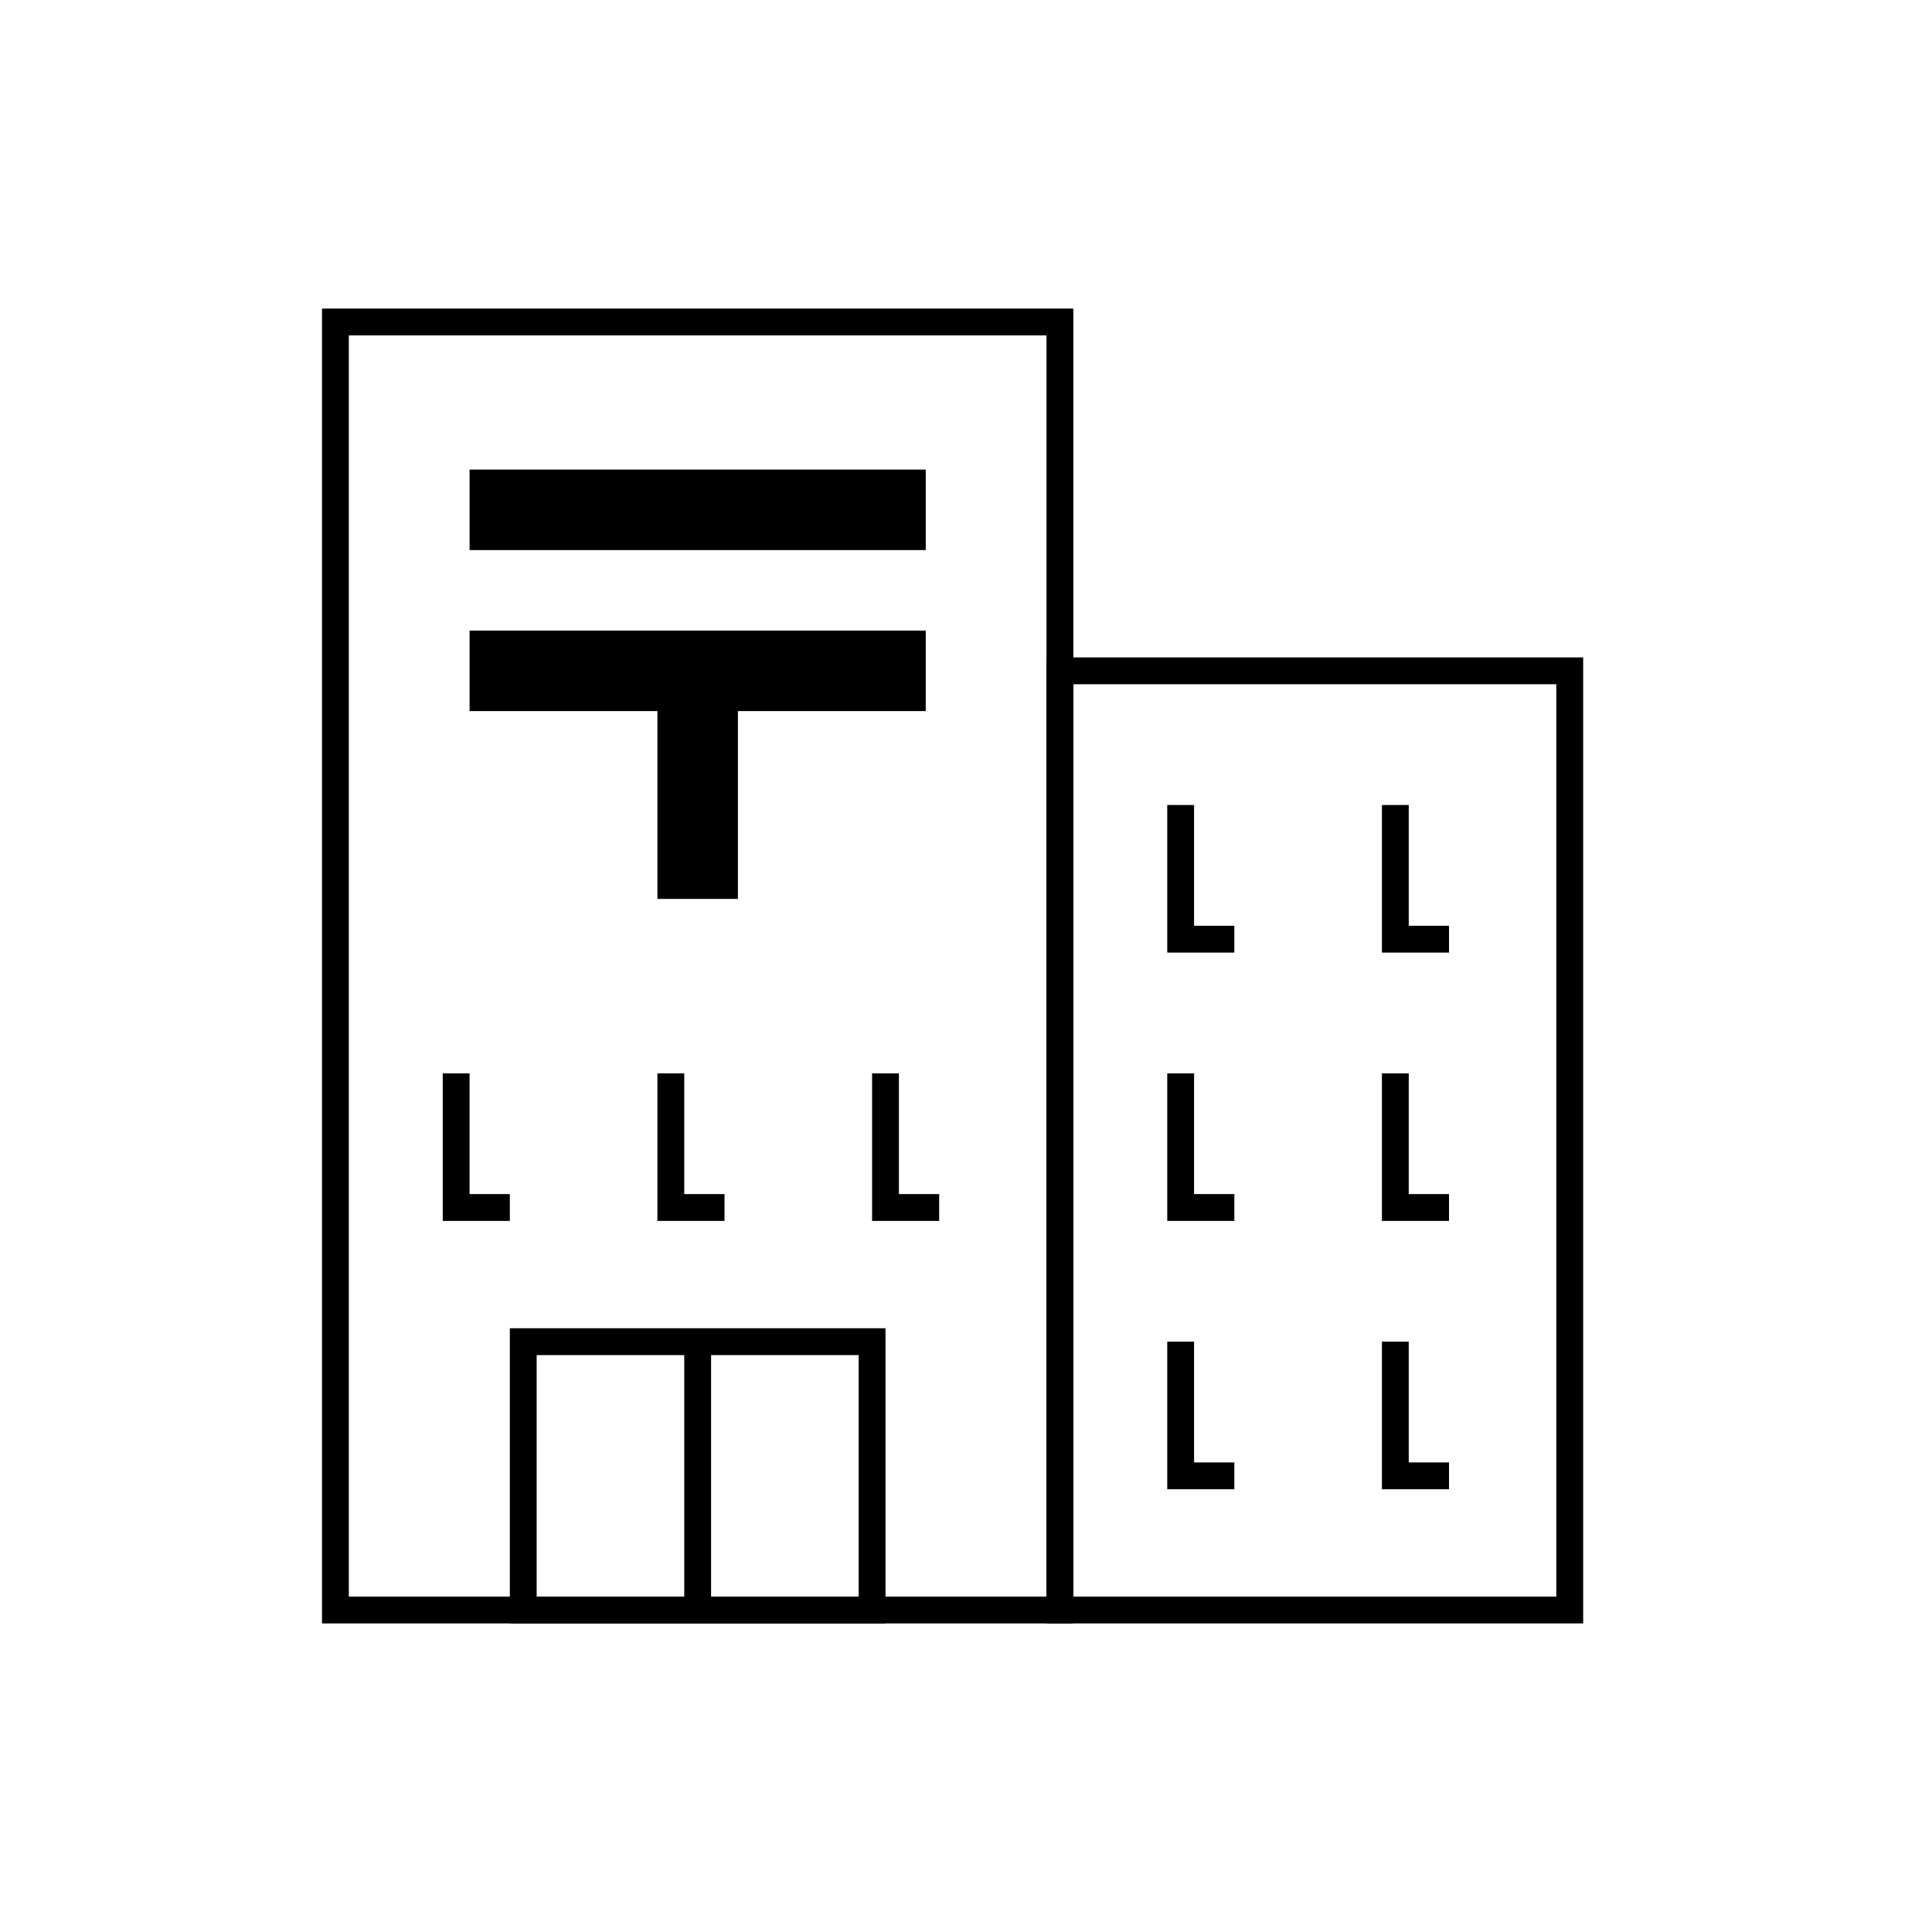 <svg id="emoji" viewBox="0 0 72 72" version="1.1" xmlns="http://www.w3.org/2000/svg" width="64" height="64">
  <g id="line">
    <rect x="12.5" y="12" width="27" height="48" fill="none" stroke="#000000" strokeLinecap="round" strokeLinejoin="round" strokeMiterlimit="10" strokeWidth="2"/>
    <rect x="39.5" y="25" width="19" height="35" fill="none" stroke="#000000" strokeLinecap="round" strokeLinejoin="round" strokeMiterlimit="10" strokeWidth="2"/>
    <rect x="19.5" y="50" width="13" height="10" fill="none" stroke="#000000" strokeLinecap="round" strokeLinejoin="round" strokeMiterlimit="10" strokeWidth="2"/>
    <line x1="26" x2="26" y1="60" y2="50" fill="none" stroke="#000000" strokeLinecap="round" strokeLinejoin="round" strokeMiterlimit="10" strokeWidth="2"/>
    <polyline fill="none" stroke="#000000" strokeLinecap="round" strokeLinejoin="round" strokeMiterlimit="10" strokeWidth="2" points="54,35 52,35 52,30"/>
    <polyline fill="none" stroke="#000000" strokeLinecap="round" strokeLinejoin="round" strokeMiterlimit="10" strokeWidth="2" points="54,45 52,45 52,40"/>
    <polyline fill="none" stroke="#000000" strokeLinecap="round" strokeLinejoin="round" strokeMiterlimit="10" strokeWidth="2" points="54,55 52,55 52,50"/>
    <polyline fill="none" stroke="#000000" strokeLinecap="round" strokeLinejoin="round" strokeMiterlimit="10" strokeWidth="2" points="46,35 44,35 44,30"/>
    <polyline fill="none" stroke="#000000" strokeLinecap="round" strokeLinejoin="round" strokeMiterlimit="10" strokeWidth="2" points="27,45 25,45 25,40"/>
    <polyline fill="none" stroke="#000000" strokeLinecap="round" strokeLinejoin="round" strokeMiterlimit="10" strokeWidth="2" points="35,45 33,45 33,40"/>
    <polyline fill="none" stroke="#000000" strokeLinecap="round" strokeLinejoin="round" strokeMiterlimit="10" strokeWidth="2" points="19,45 17,45 17,40"/>
    <polyline fill="none" stroke="#000000" strokeLinecap="round" strokeLinejoin="round" strokeMiterlimit="10" strokeWidth="2" points="46,45 44,45 44,40"/>
    <polyline fill="none" stroke="#000000" strokeLinecap="round" strokeLinejoin="round" strokeMiterlimit="10" strokeWidth="2" points="46,55 44,55 44,50"/>
    <rect x="18" y="18" width="16" height="2" stroke="#000000" strokeLinecap="round" strokeLinejoin="round" strokeMiterlimit="10" strokeWidth="2"/>
    <rect x="18" y="24" width="16" height="2" stroke="#000000" strokeLinecap="round" strokeLinejoin="round" strokeMiterlimit="10" strokeWidth="2"/>
    <rect x="25" y="26" width="2" height="7" stroke="#000000" strokeLinecap="round" strokeLinejoin="round" strokeMiterlimit="10" strokeWidth="2"/>
  </g>
</svg>
